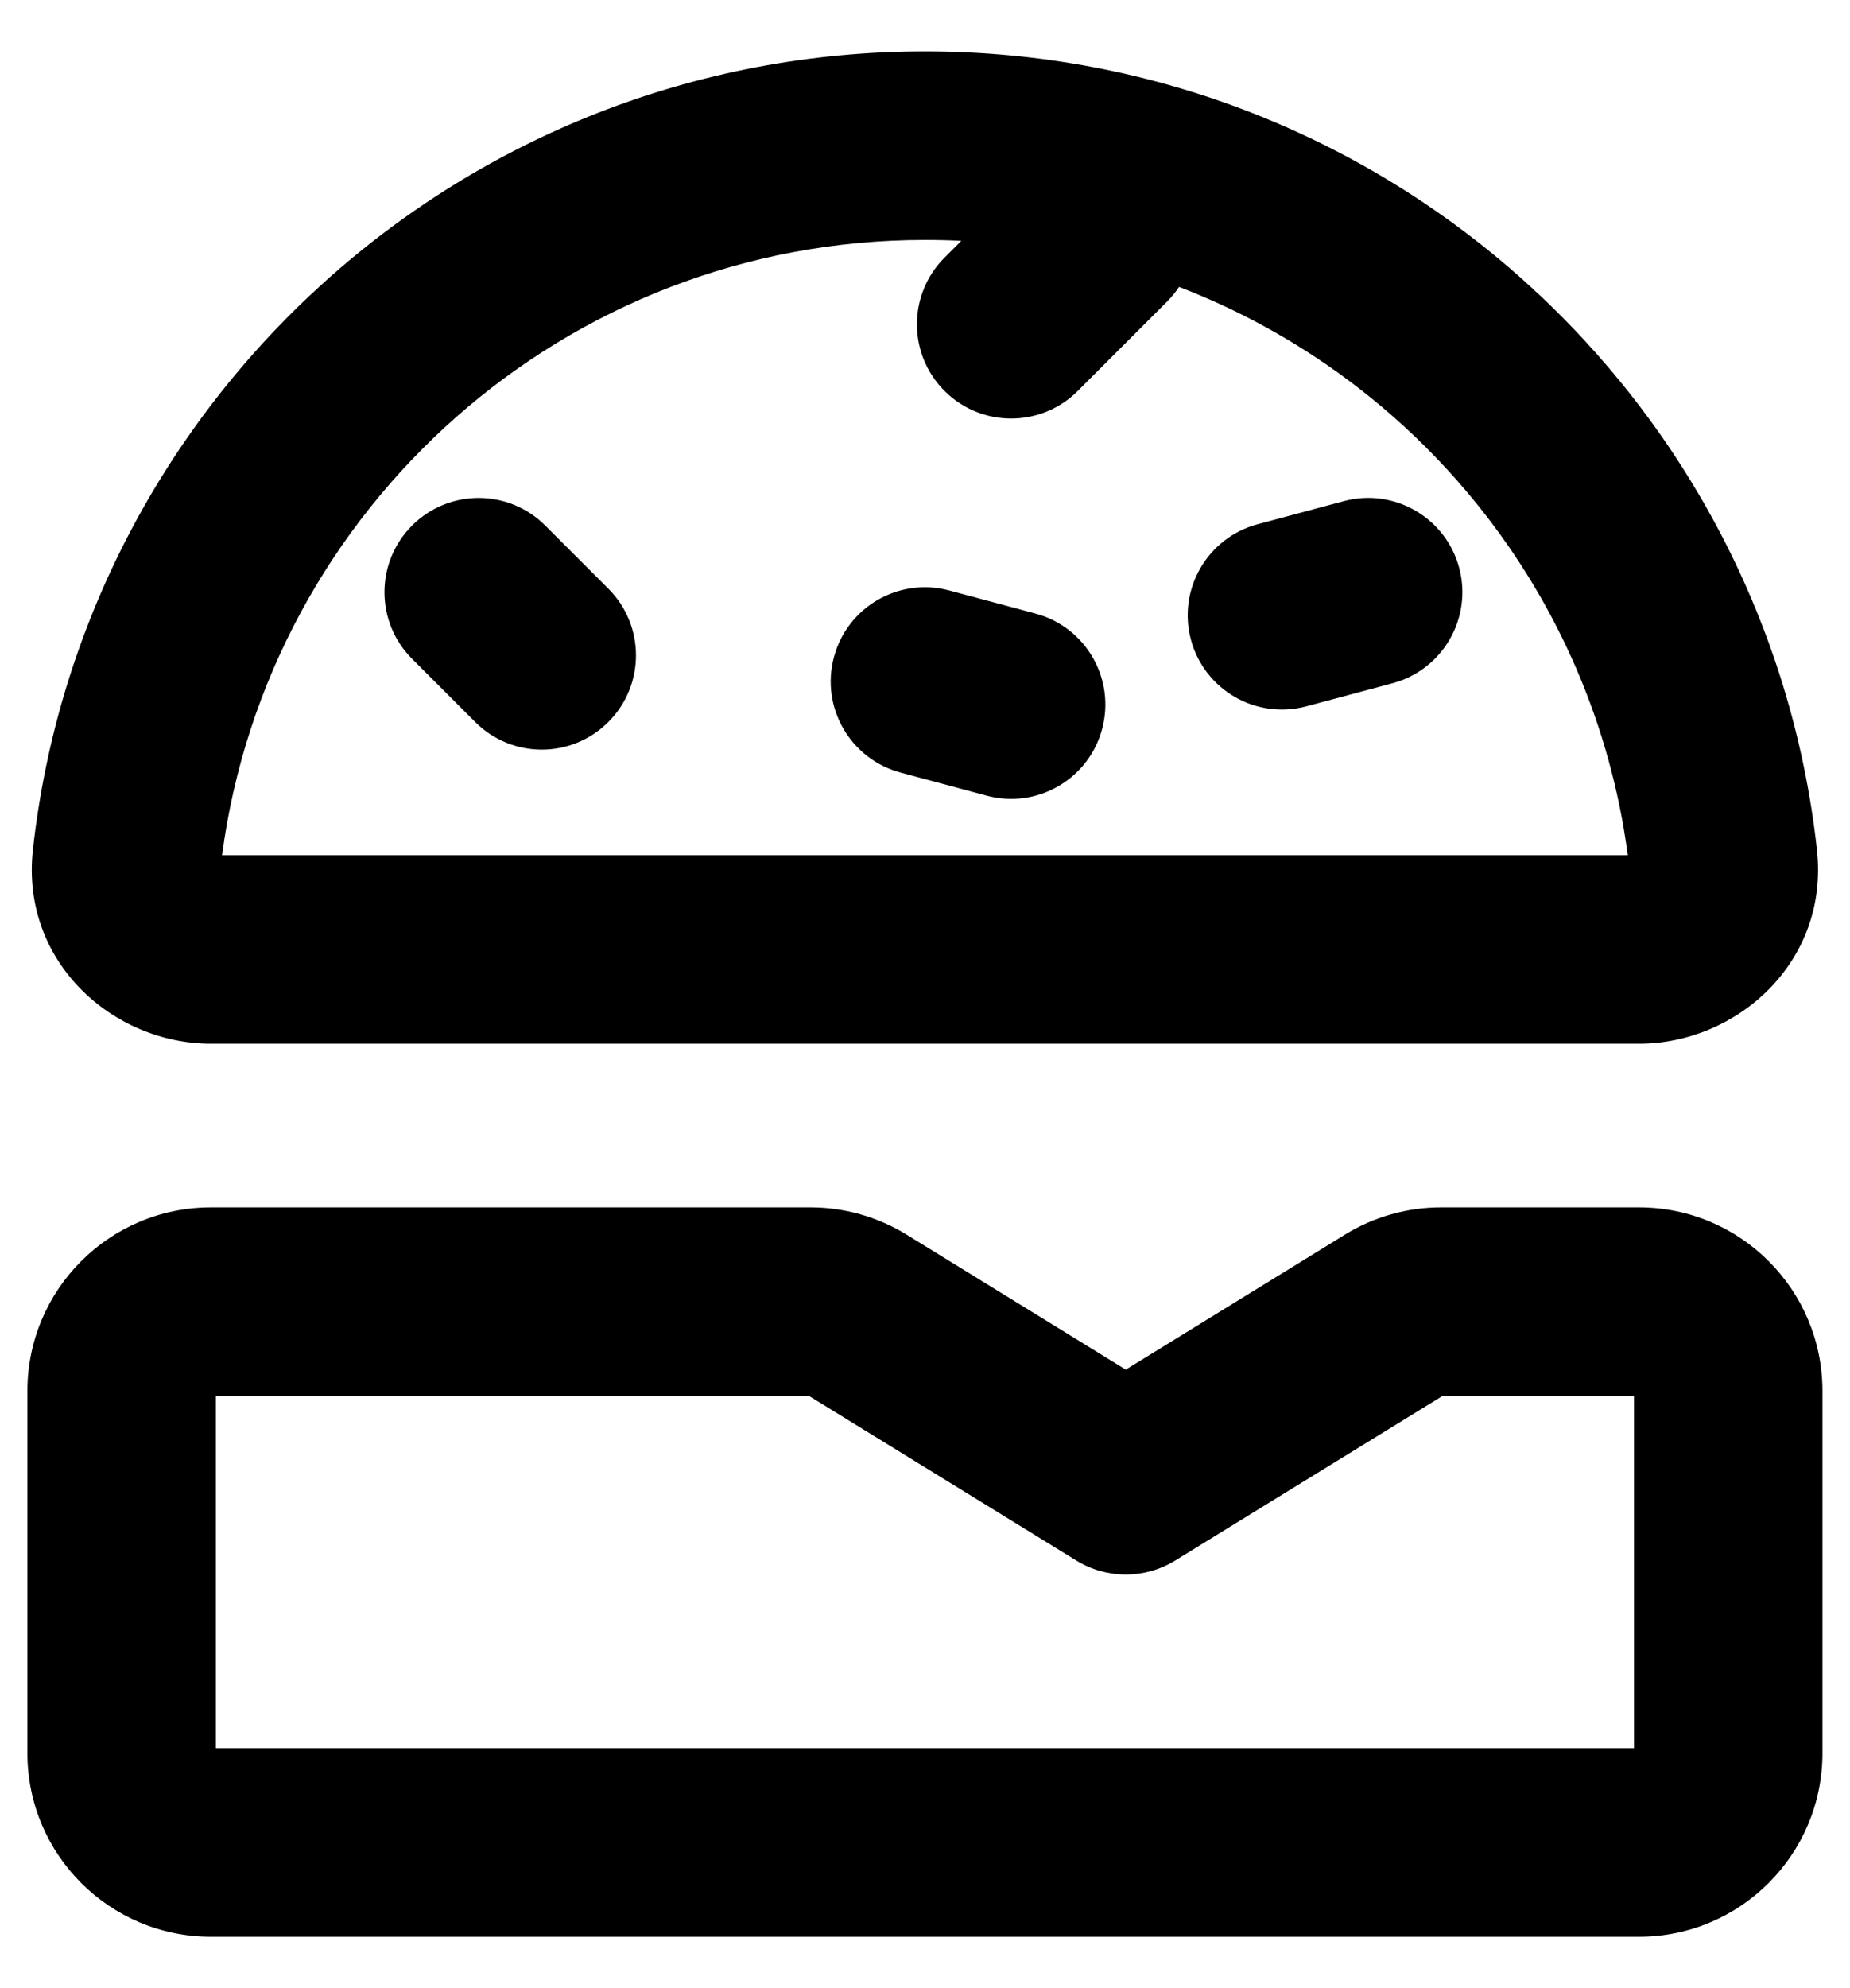<svg width="27" height="29" viewBox="0 0 27 29" fill="none" xmlns="http://www.w3.org/2000/svg">
<path fill-rule="evenodd" clip-rule="evenodd" d="M3.241 12.474H23.757C23.253 8.67 20.681 5.518 17.208 4.185C17.158 4.261 17.099 4.333 17.032 4.4L15.73 5.702C15.193 6.239 14.322 6.239 13.785 5.702C13.248 5.166 13.248 4.295 13.785 3.758L14.03 3.513C13.854 3.504 13.677 3.5 13.499 3.5C8.25 3.5 3.912 7.409 3.241 12.474ZM0.48 12.397C1.203 5.845 6.755 0.75 13.499 0.75C20.243 0.75 25.795 5.845 26.518 12.397C26.698 14.028 25.353 15.224 23.92 15.224H3.078C1.645 15.224 0.3 14.028 0.48 12.397ZM21.296 8.282C21.492 9.016 21.057 9.77 20.324 9.966L19.066 10.303C18.332 10.5 17.578 10.065 17.381 9.331C17.185 8.598 17.62 7.844 18.354 7.647L19.612 7.31C20.346 7.113 21.099 7.549 21.296 8.282ZM6.014 7.666C6.551 7.129 7.421 7.129 7.958 7.666L8.879 8.587C9.416 9.124 9.416 9.995 8.879 10.531C8.342 11.069 7.472 11.069 6.935 10.531L6.014 9.61C5.477 9.073 5.477 8.203 6.014 7.666ZM12.171 9.585C12.367 8.851 13.121 8.416 13.855 8.613L15.113 8.95C15.847 9.146 16.282 9.9 16.085 10.634C15.889 11.367 15.135 11.803 14.401 11.606L13.143 11.269C12.41 11.072 11.974 10.318 12.171 9.585ZM3.15 20.362V25.5H23.848V20.362H21.053L17.151 22.763C16.709 23.035 16.151 23.035 15.709 22.763L11.807 20.362H3.15ZM0.4 20.29C0.4 18.811 1.599 17.612 3.078 17.612H11.828C12.323 17.612 12.809 17.749 13.231 18.009L16.43 19.978L19.629 18.009C20.051 17.749 20.537 17.612 21.032 17.612H23.92C25.399 17.612 26.598 18.811 26.598 20.29V25.572C26.598 27.051 25.399 28.25 23.92 28.25H3.078C1.599 28.25 0.4 27.051 0.4 25.572V20.29Z" fill="black"/>
</svg>
